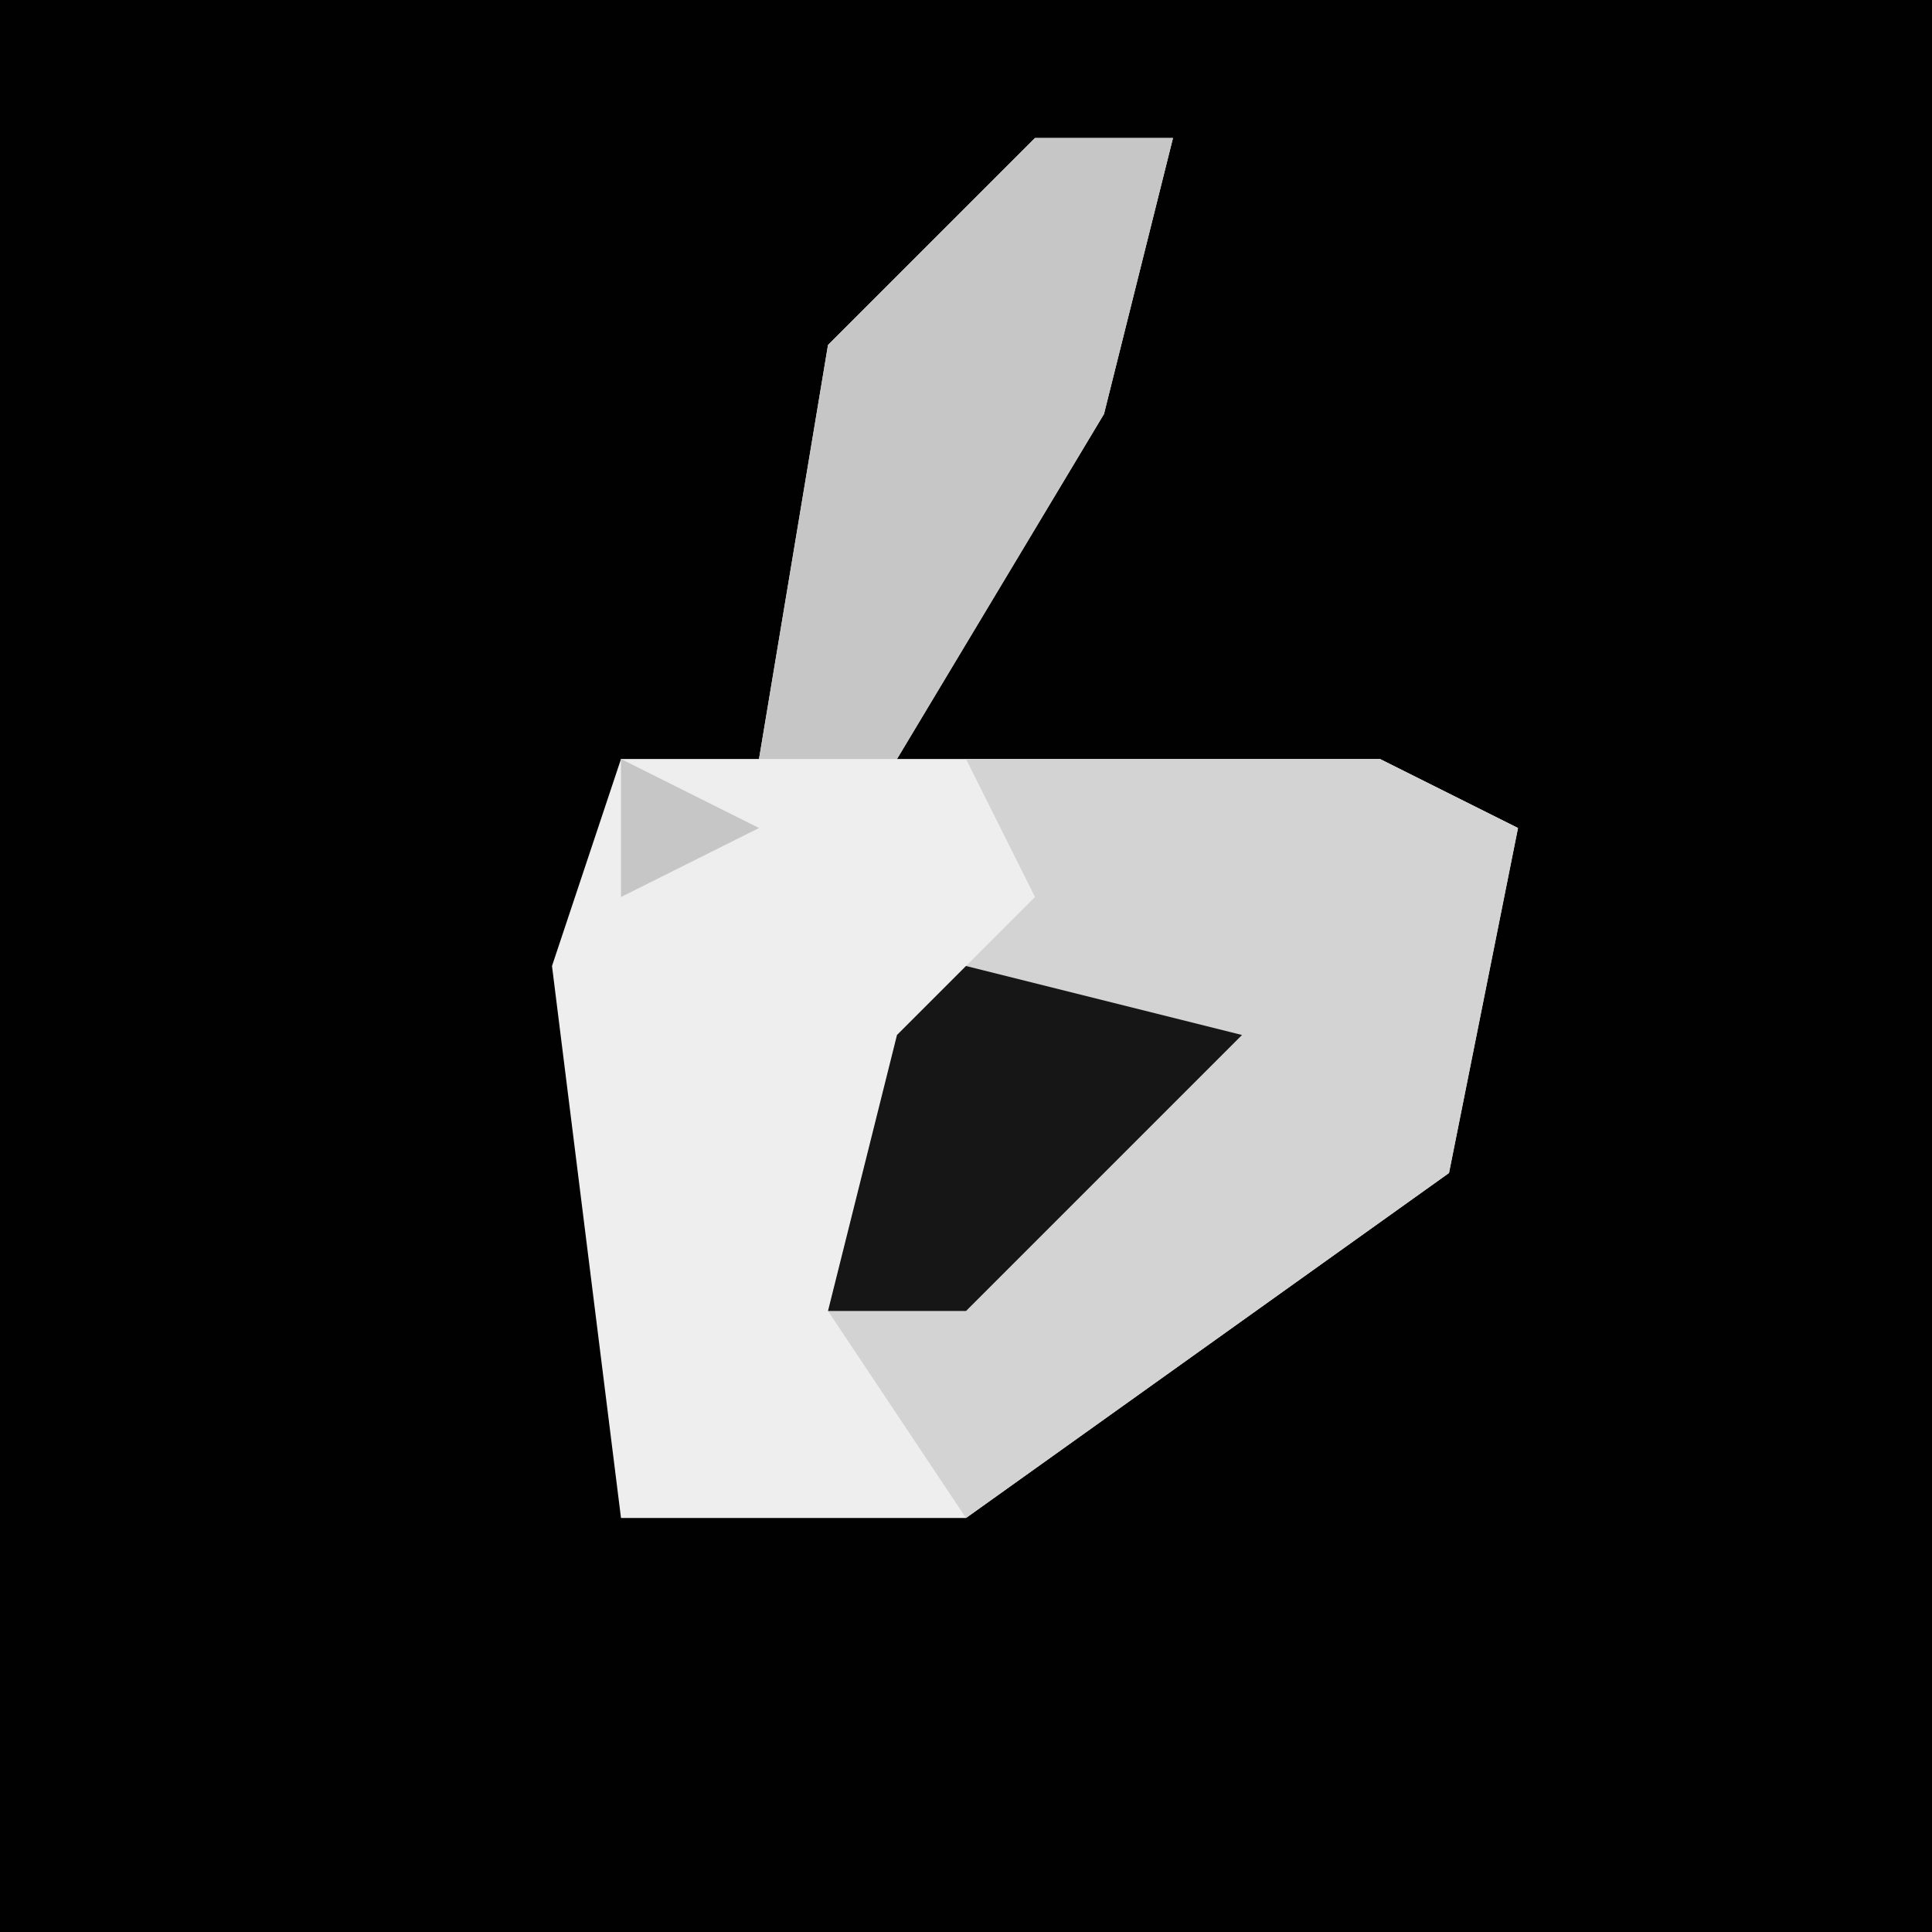 <?xml version="1.0" encoding="UTF-8"?>
<svg version="1.1" xmlns="http://www.w3.org/2000/svg" width="28" height="28">
<path d="M0,0 L28,0 L28,28 L0,28 Z " fill="#010101" transform="translate(0,0)"/>
<path d="M0,0 L2,0 L1,4 L-2,9 L5,9 L7,10 L6,15 L-1,20 L-6,20 L-7,12 L-6,9 L-4,9 L-3,3 Z " fill="#EEEEEE" transform="translate(15,2)"/>
<path d="M0,0 L6,0 L8,1 L7,6 L0,11 L-2,8 L-1,4 L1,2 Z " fill="#D3D3D3" transform="translate(14,11)"/>
<path d="M0,0 L2,0 L1,4 L-2,9 L-4,9 L-3,3 Z M-6,9 L-4,10 L-6,11 Z " fill="#C6C6C6" transform="translate(15,2)"/>
<path d="M0,0 L4,1 L0,5 L-2,5 L-1,1 Z " fill="#161616" transform="translate(14,14)"/>
</svg>
